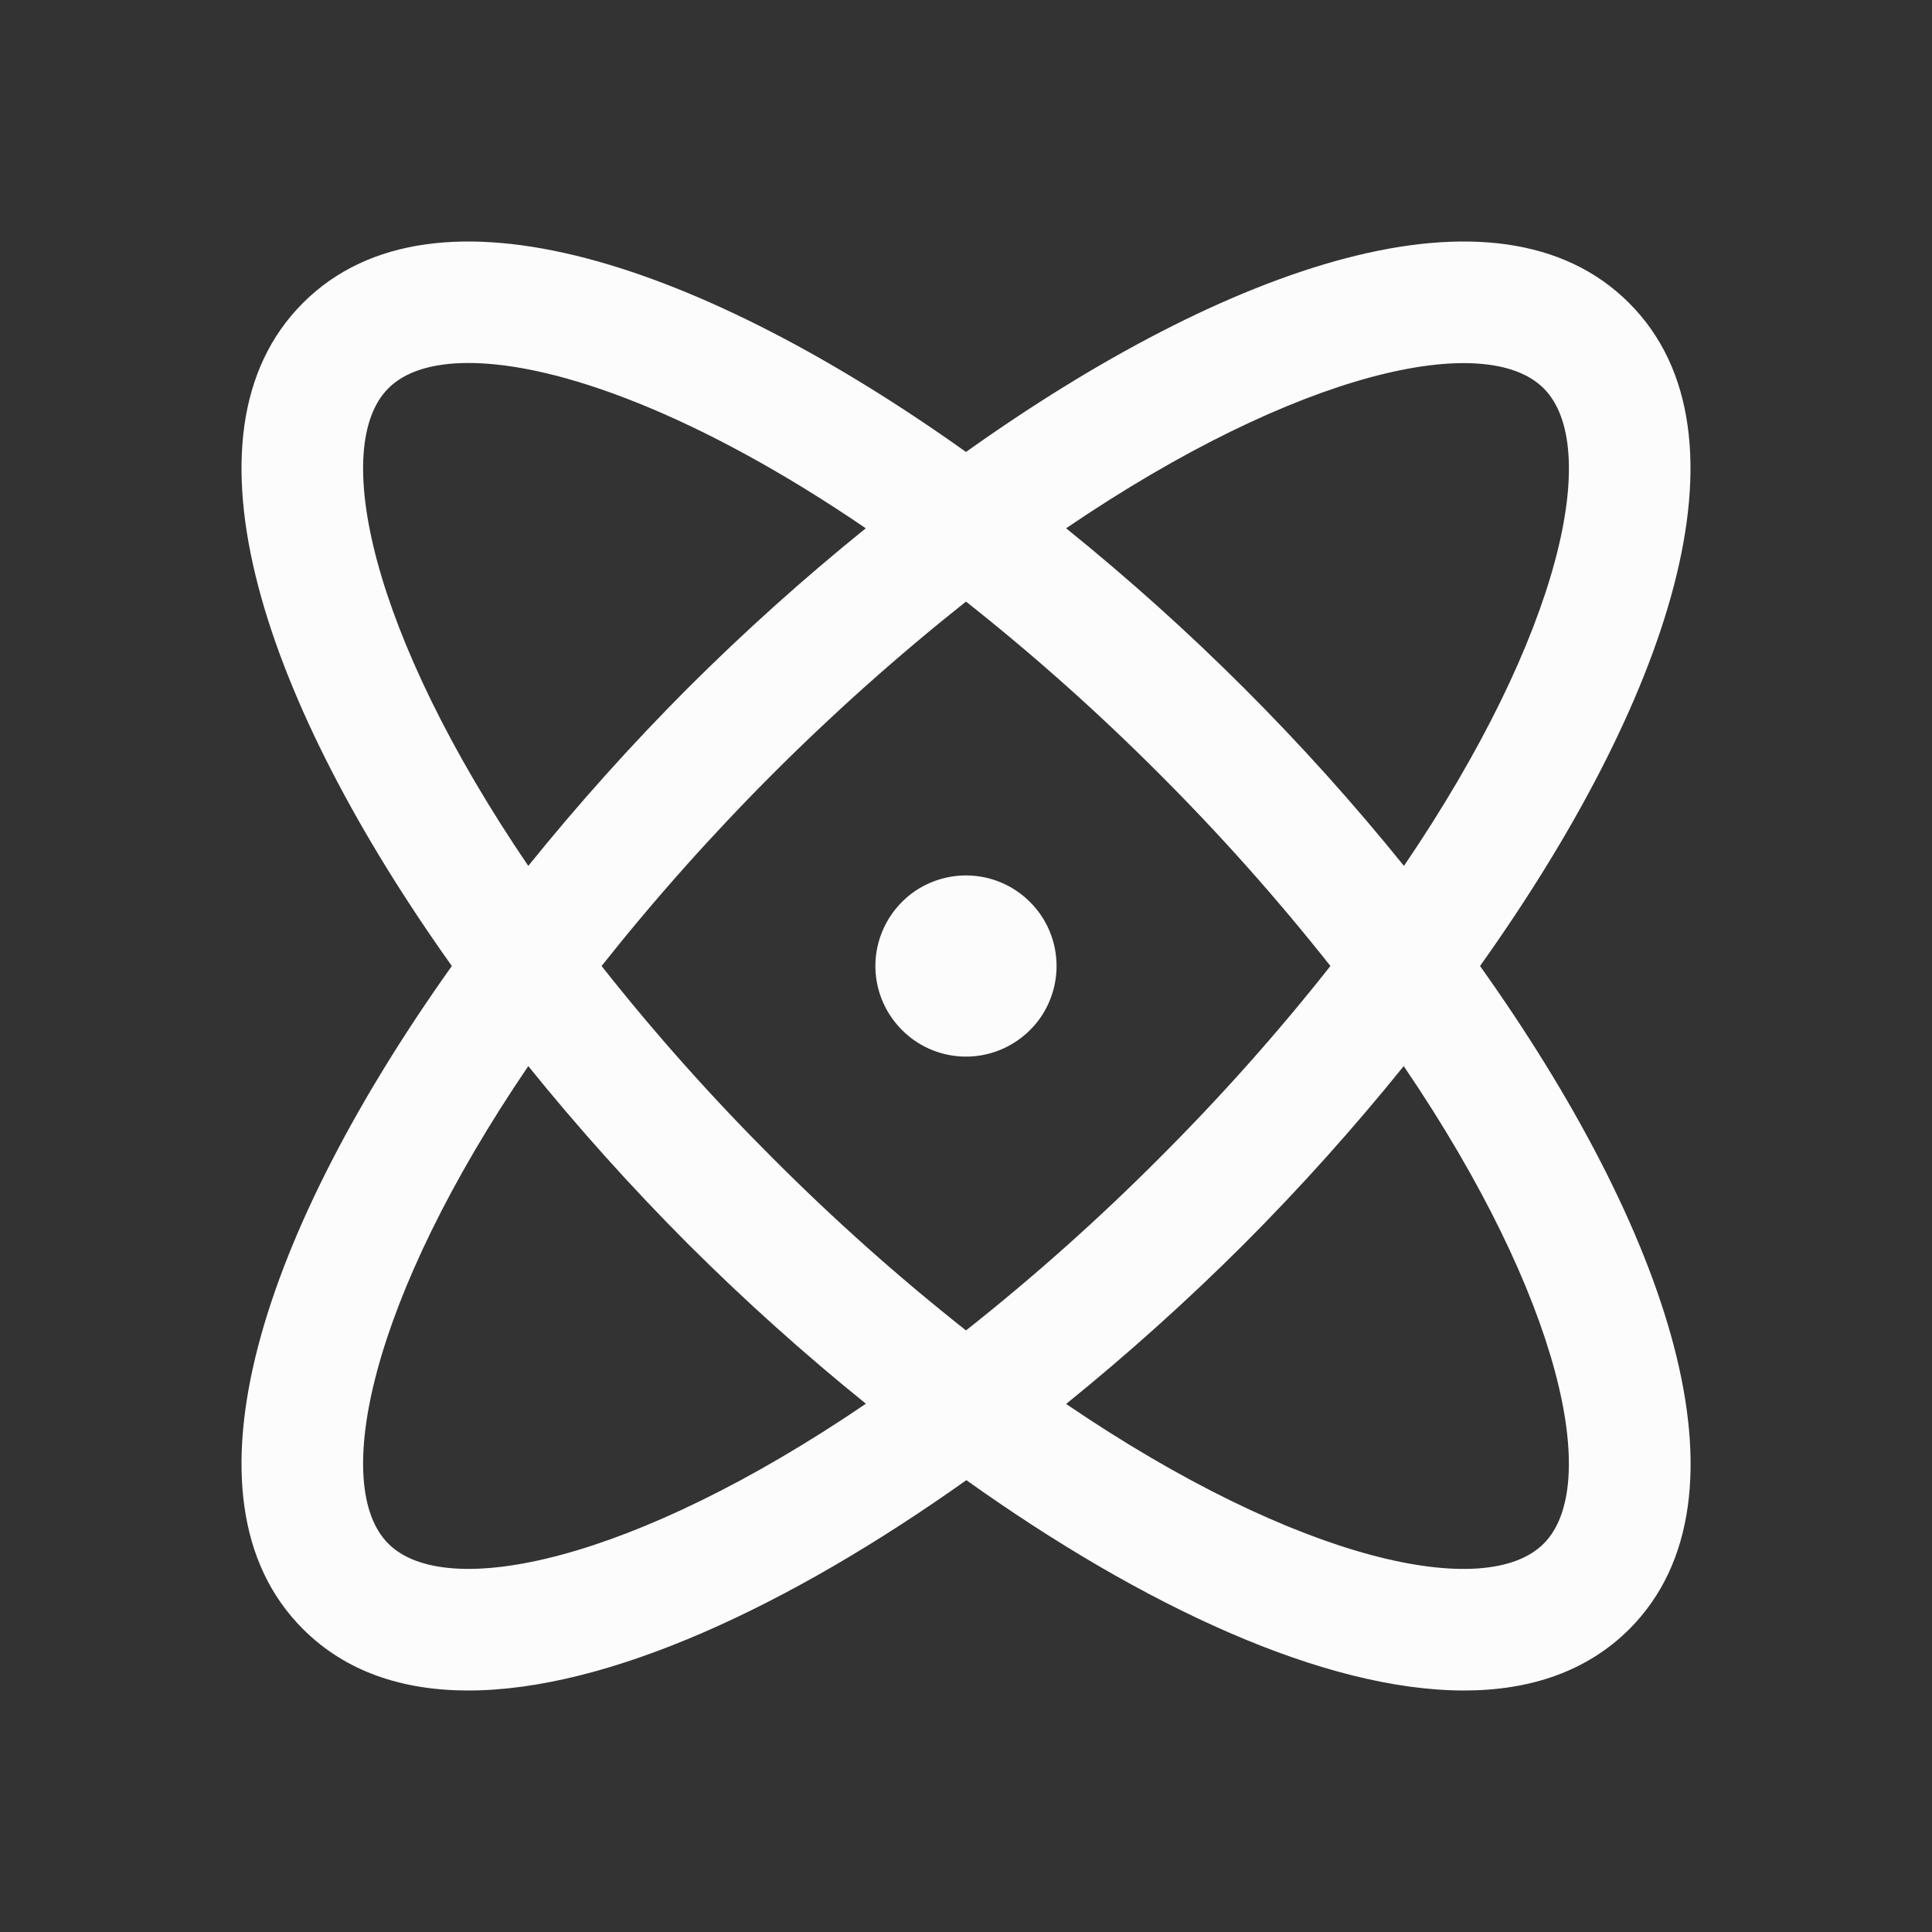 <svg width="16" height="16" viewBox="0 0 16 16" fill="none" xmlns="http://www.w3.org/2000/svg">
<rect x="0" y="0" width="16" height="16" fill="#333333" stroke="none"/>
<path d="M12.257 8C13.798 5.837 14.584 3.601 13.491 2.509C12.399 1.416 10.163 2.202 8 3.743C5.837 2.202 3.601 1.416 2.509 2.509C1.416 3.601 2.202 5.837 3.742 8C2.202 10.163 1.416 12.399 2.509 13.491C2.861 13.843 3.331 14 3.878 14C5.033 14 6.533 13.302 8.003 12.258C9.467 13.302 10.967 14 12.125 14C12.672 14 13.143 13.842 13.494 13.491C14.584 12.399 13.798 10.163 12.257 8ZM12.784 3.216C13.262 3.693 12.939 5.241 11.627 7.171C11.212 6.657 10.77 6.165 10.302 5.698C9.835 5.231 9.343 4.79 8.829 4.375C10.759 3.063 12.307 2.738 12.784 3.216ZM11.018 8C10.576 8.56 10.101 9.092 9.596 9.596C9.092 10.101 8.559 10.576 8 11.018C7.44 10.576 6.908 10.101 6.404 9.596C5.899 9.092 5.424 8.56 4.982 8C5.869 6.882 6.882 5.869 8 4.982C8.559 5.424 9.092 5.899 9.596 6.404C10.101 6.908 10.576 7.441 11.018 8ZM3.216 3.216C3.353 3.078 3.58 3.006 3.879 3.006C4.618 3.006 5.797 3.438 7.17 4.375C6.656 4.79 6.165 5.231 5.697 5.698C5.231 6.165 4.79 6.657 4.375 7.171C3.062 5.241 2.738 3.693 3.216 3.216ZM3.216 12.784C2.738 12.307 3.062 10.759 4.375 8.829C4.79 9.343 5.232 9.835 5.699 10.303C6.166 10.769 6.657 11.21 7.171 11.625C5.241 12.938 3.693 13.262 3.216 12.784ZM12.784 12.784C12.307 13.262 10.759 12.939 8.829 11.627C9.343 11.211 9.835 10.769 10.302 10.303C10.769 9.835 11.21 9.343 11.625 8.829C12.937 10.759 13.262 12.307 12.784 12.784ZM8.75 8C8.75 8.148 8.706 8.293 8.624 8.417C8.541 8.54 8.424 8.636 8.287 8.693C8.15 8.75 7.999 8.765 7.854 8.736C7.708 8.707 7.574 8.635 7.47 8.53C7.365 8.425 7.293 8.292 7.264 8.146C7.235 8.001 7.25 7.85 7.307 7.713C7.364 7.576 7.46 7.459 7.583 7.376C7.707 7.294 7.852 7.25 8 7.25C8.199 7.25 8.39 7.329 8.53 7.47C8.671 7.61 8.75 7.801 8.75 8Z" fill="#FCFCFD"/>
</svg>
